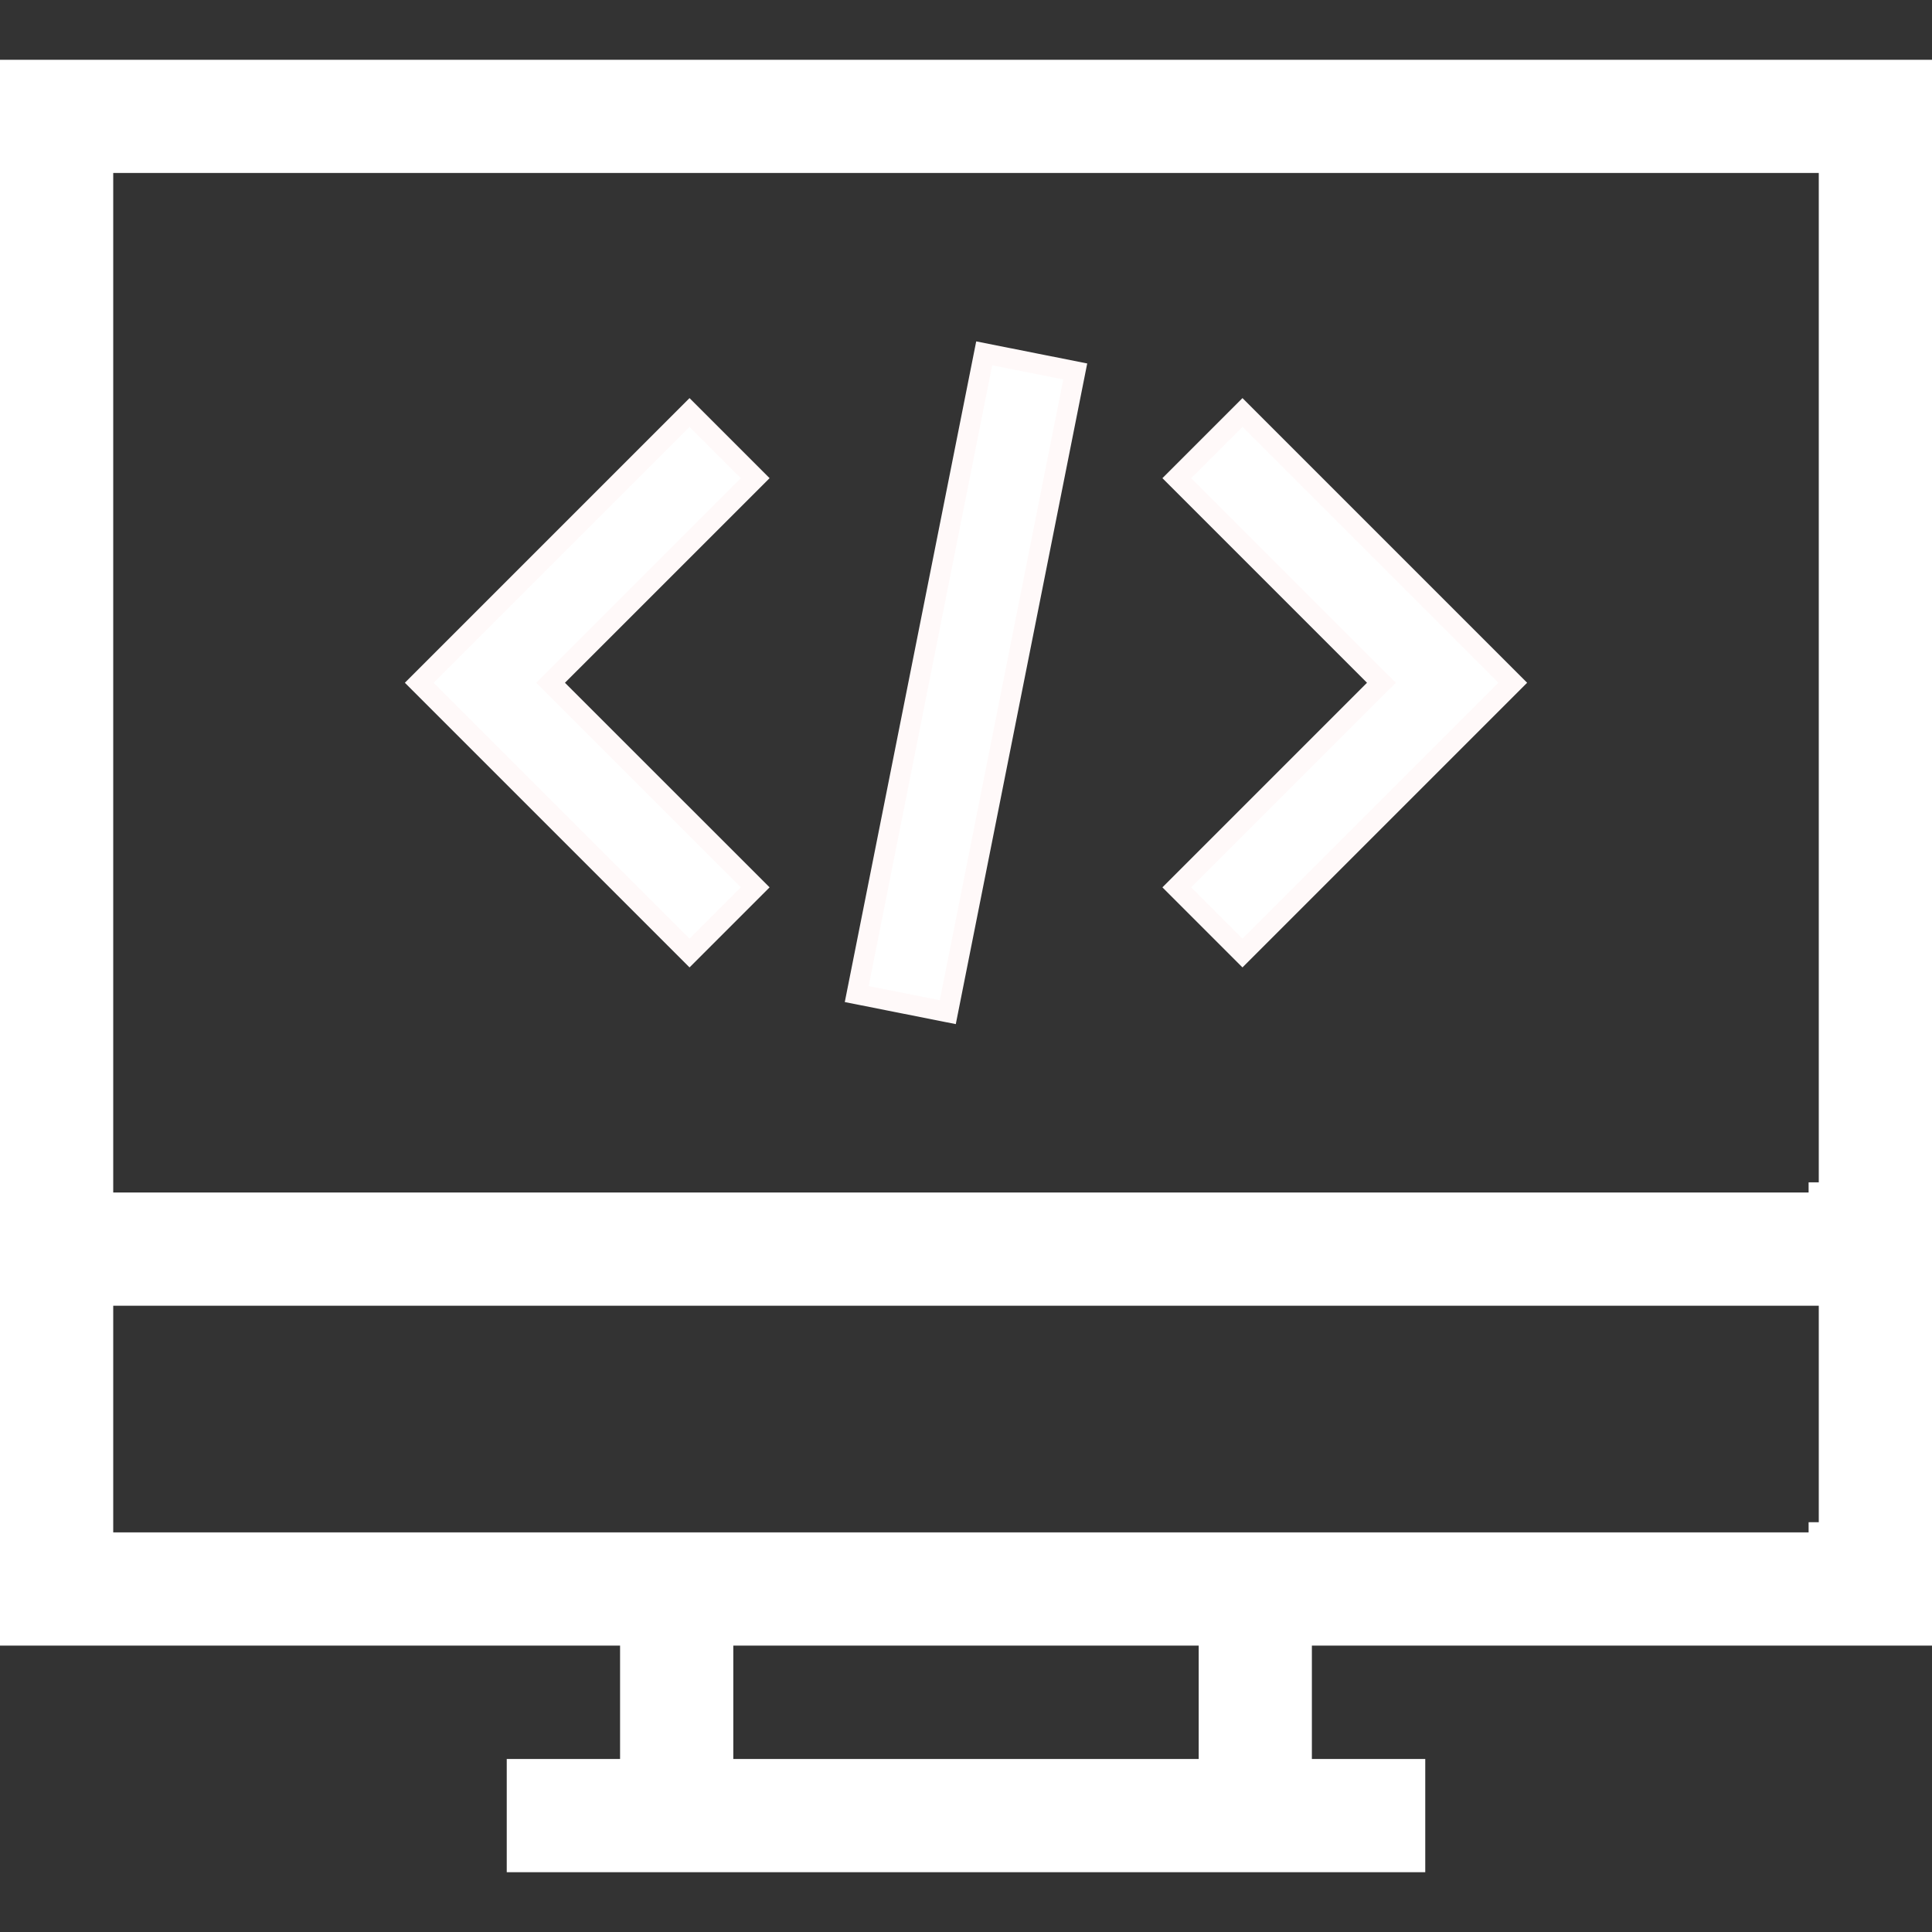 <svg width="38" height="38" viewBox="0 0 38 38" fill="none" xmlns="http://www.w3.org/2000/svg">
<rect x="0" y="0" width="38" height="38" fill="#333333" stroke="none"/>
<path d="M12.396 32.367V32.167H12.197H0.2V1.376H37.8V32.167H25.803H25.603V32.367V34.597V34.797H25.803H27.833V36.624H10.167V34.797H12.197H12.396V34.597V32.367ZM14.223 34.597V34.797H14.423H23.577H23.577H23.777V34.597V32.367V32.167H23.577H14.423H14.223V32.367V34.597ZM2.027 30.14V30.34H2.227H35.573H35.773H35.773L35.773 30.14H35.973V25.682V25.482H35.773H2.227H2.027V25.682V30.14ZM2.027 23.455V23.655H2.227H35.573H35.773H35.773L35.773 23.455H35.973V3.402V3.202H35.773H2.227H2.027V3.402V23.455Z" fill="white" stroke="white" stroke-width="0.4"/>
<path d="M10.97 13.57L14.854 17.453L13.562 18.745L8.246 13.429L13.562 8.113L14.854 9.405L10.97 13.288L10.829 13.429L10.97 13.57Z" fill="white" stroke="#FFF9F9" stroke-width="0.4"/>
<path d="M27.029 13.288L23.146 9.405L24.438 8.113L29.754 13.429L24.438 18.745L23.146 17.453L27.029 13.57L27.171 13.429L27.029 13.288Z" fill="white" stroke="#FFF9F9" stroke-width="0.4"/>
<path d="M18.642 19.908L16.851 19.552L19.358 6.95L21.149 7.306L18.642 19.908Z" fill="white" stroke="#FFF9F9" stroke-width="0.4"/>
</svg>

